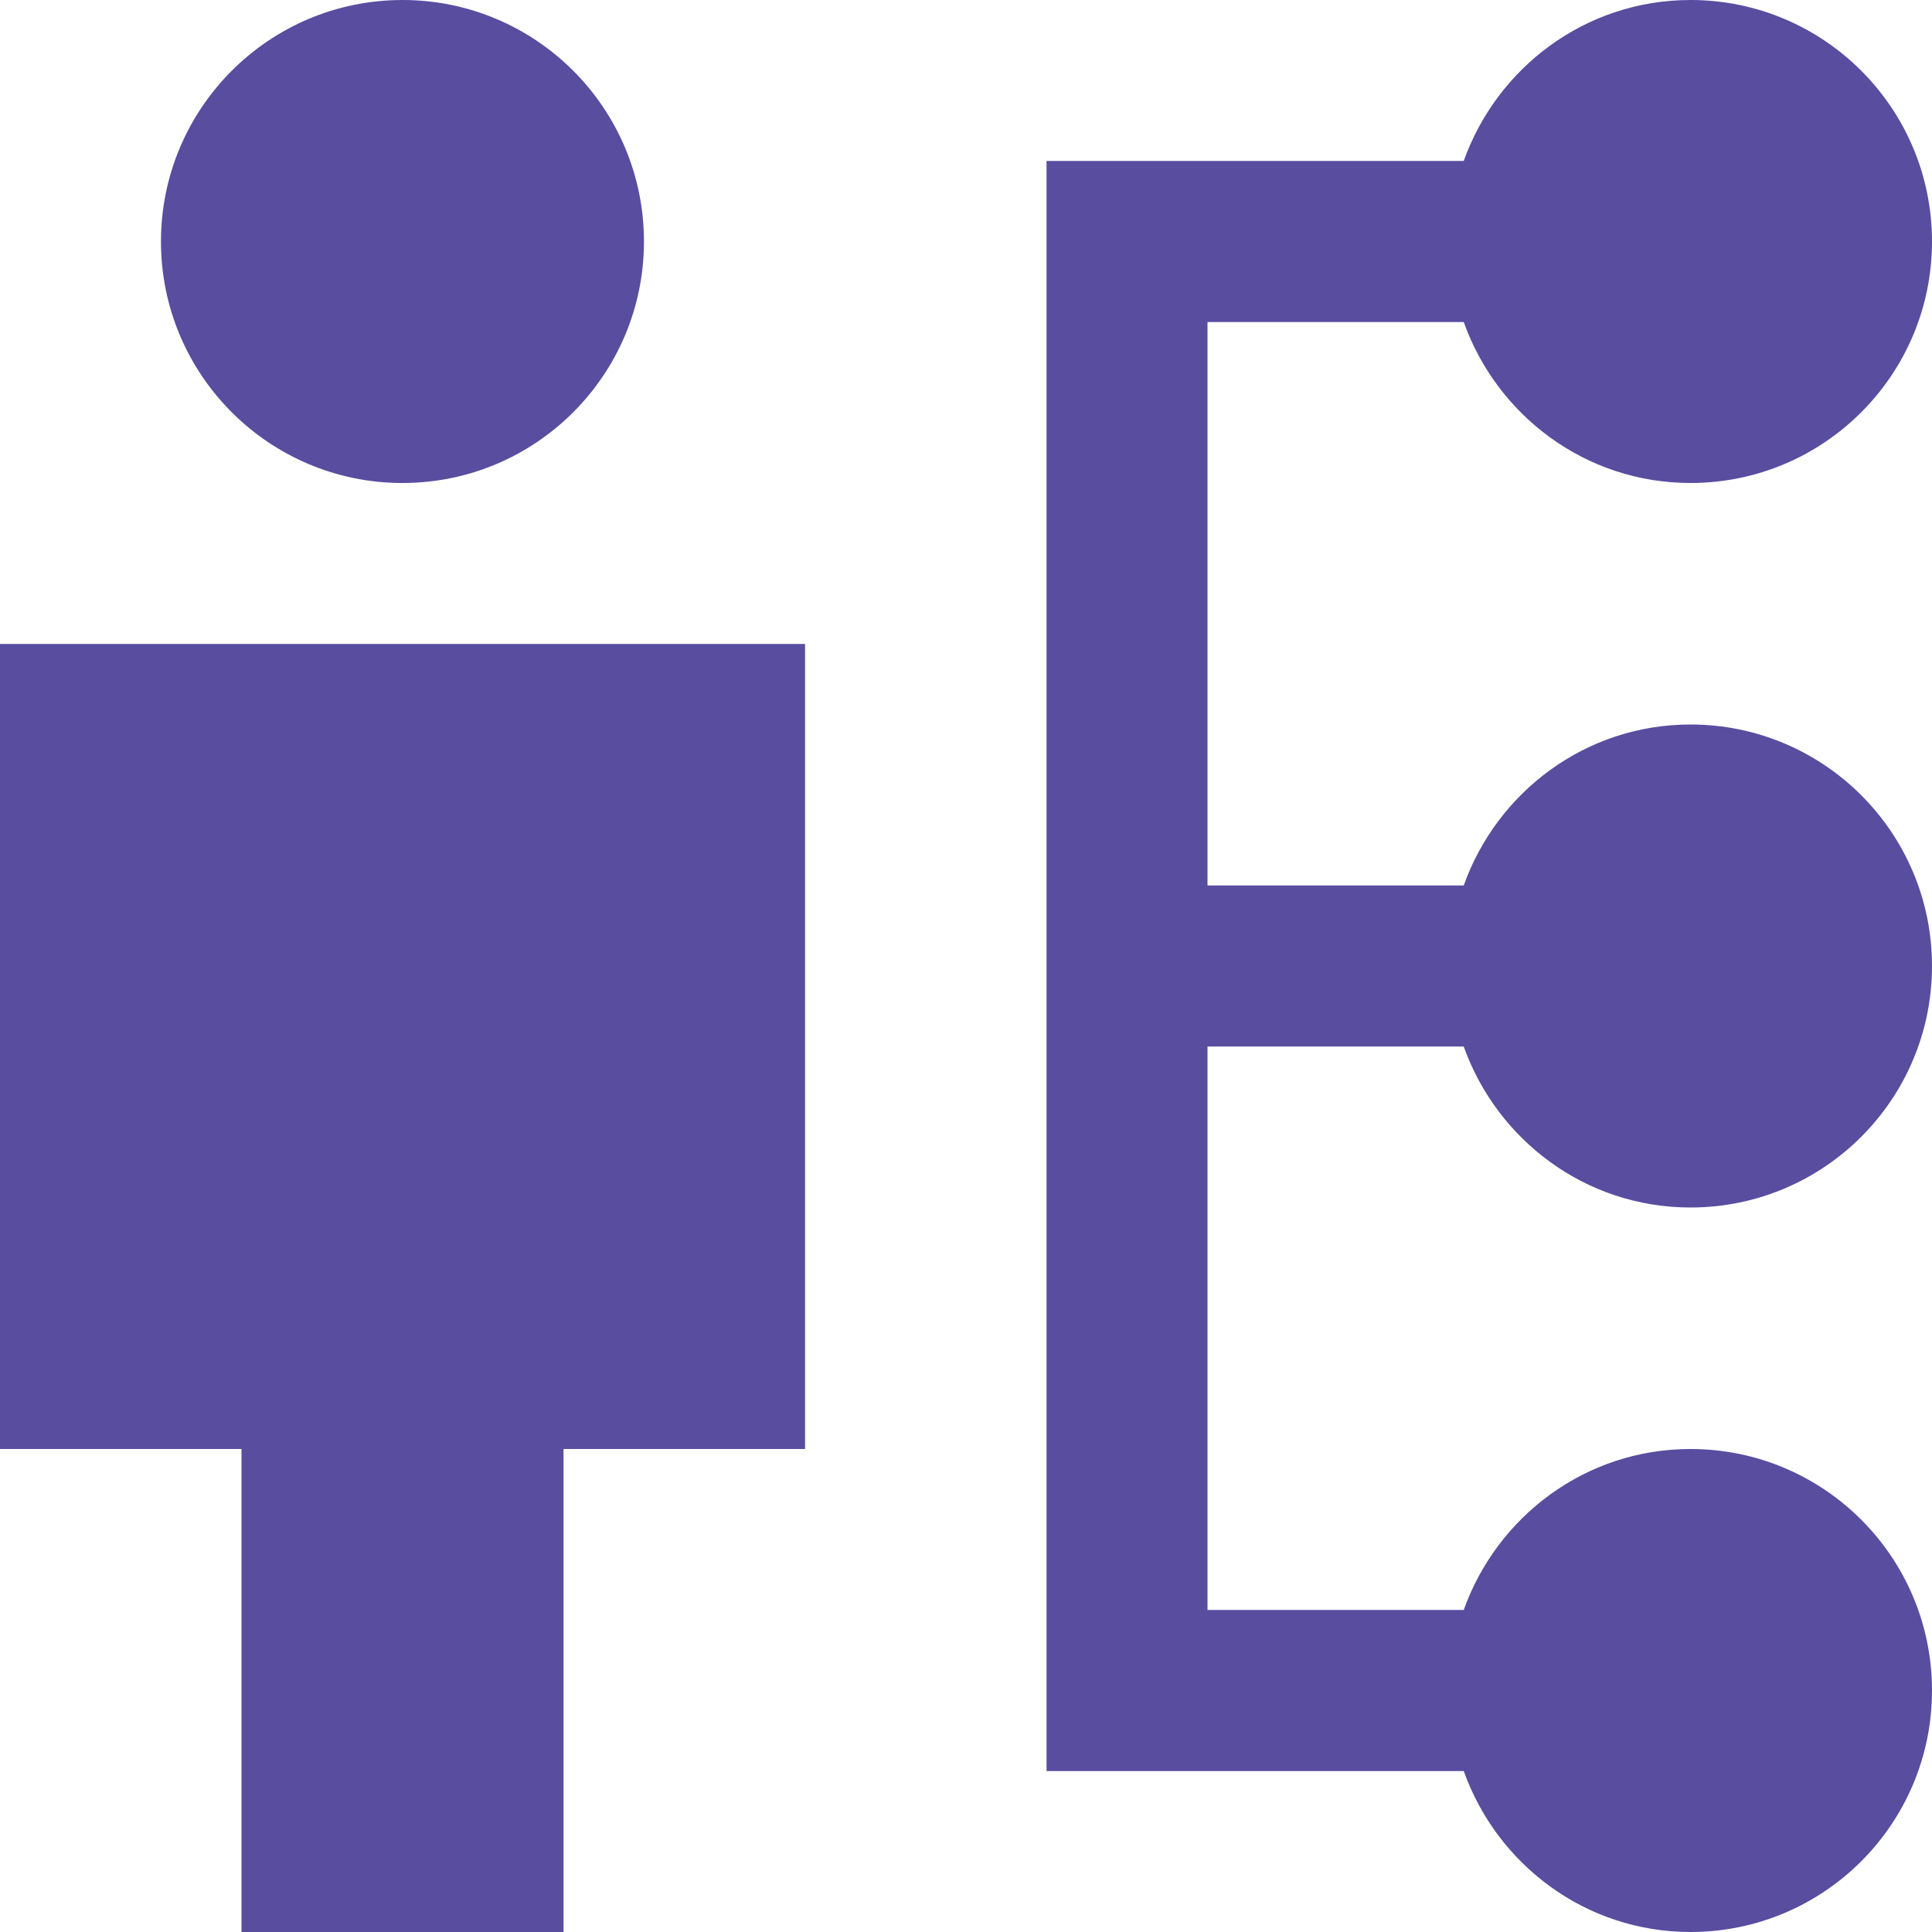 <svg width="16" height="16" viewBox="0 0 16 16" fill="none" xmlns="http://www.w3.org/2000/svg">
<path d="M3.333 0C2.229 0 1.333 0.896 1.333 2C1.333 3.104 2.229 4 3.333 4C4.438 4 5.333 3.104 5.333 2C5.333 0.896 4.438 0 3.333 0ZM0 5.333V12H2V16H4.667V12H6.667V5.333H0ZM10 8.667H12.122C12.398 9.441 13.131 10 14 10C15.105 10 16 9.104 16 8C16 6.896 15.105 6 14 6C13.131 6 12.398 6.559 12.122 7.333H10V2.667H12.122C12.398 3.441 13.131 4 14 4C15.105 4 16 3.104 16 2C16 0.896 15.105 0 14 0C13.131 0 12.398 0.559 12.122 1.333H8.667V14.667H12.122C12.398 15.441 13.131 16 14 16C15.105 16 16 15.104 16 14C16 12.896 15.105 12 14 12C13.131 12 12.398 12.559 12.122 13.333H10V8.667Z" fill="#594DA0"/>
</svg>
